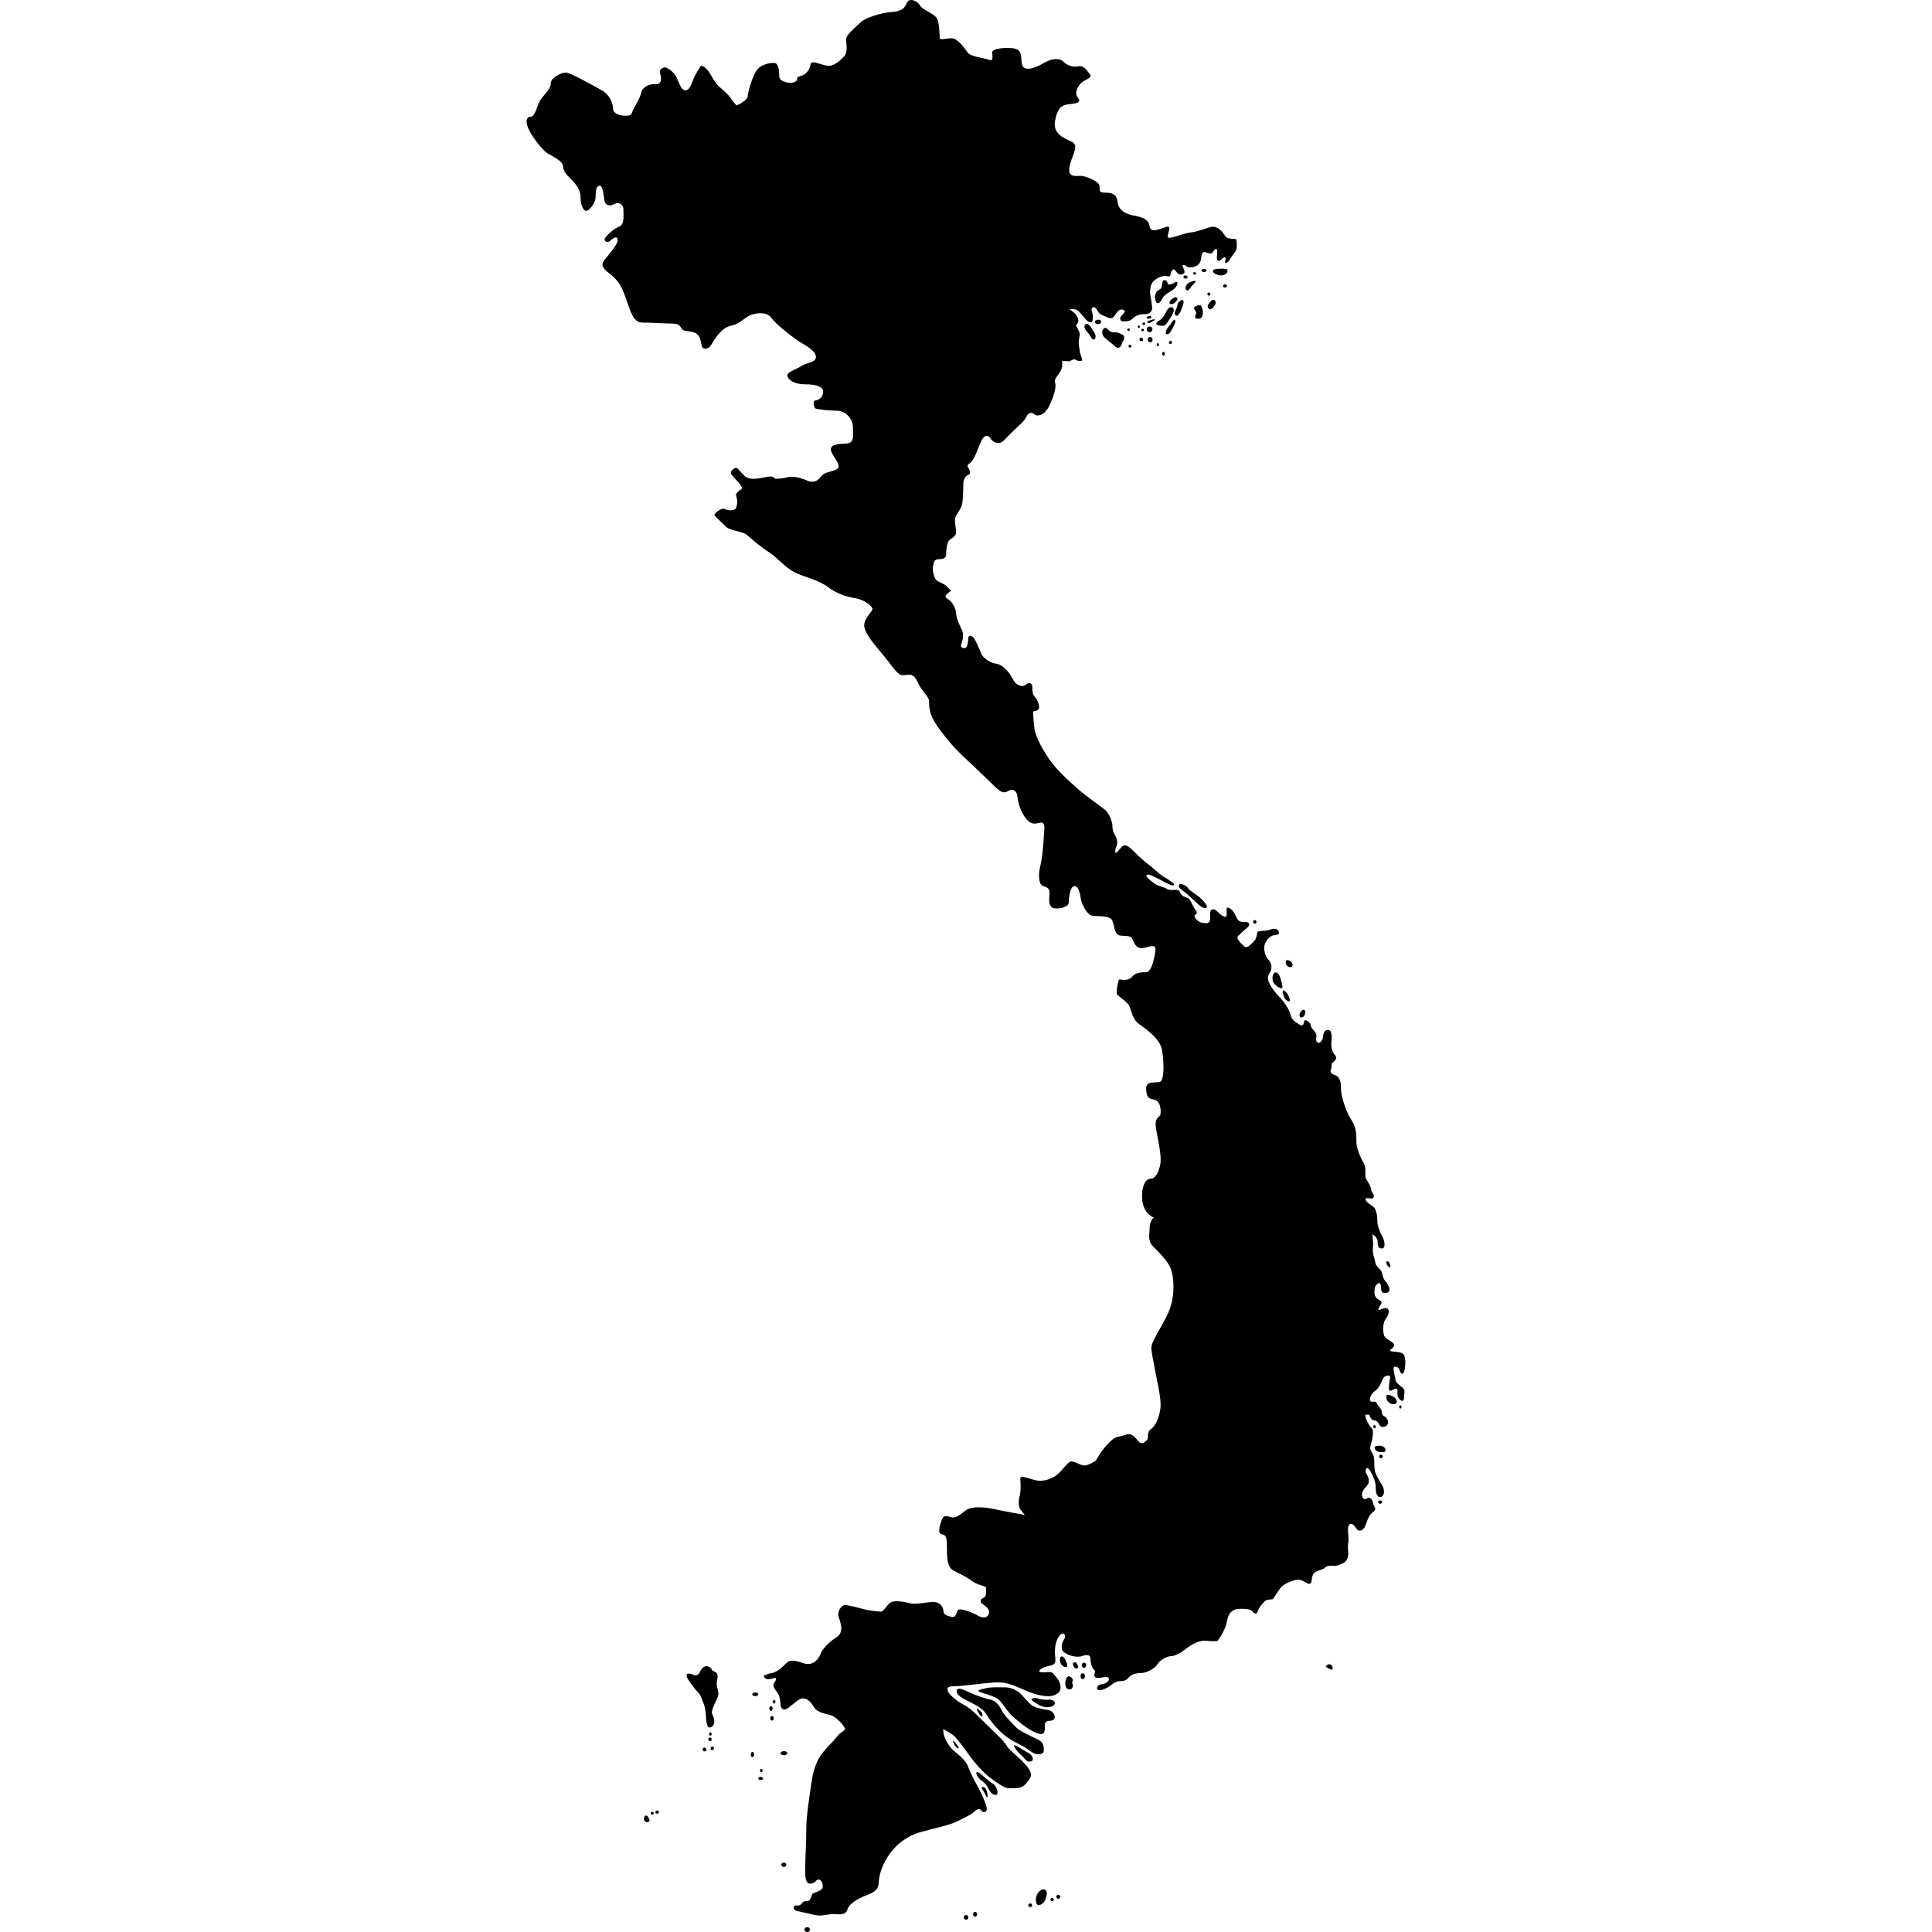 <?xml version="1.0" encoding="iso-8859-1"?>
<!-- Generator: Adobe Illustrator 16.0.3, SVG Export Plug-In . SVG Version: 6.00 Build 0)  -->
<!DOCTYPE svg PUBLIC "-//W3C//DTD SVG 1.1//EN" "http://www.w3.org/Graphics/SVG/1.1/DTD/svg11.dtd">
<svg version="1.1" xmlns="http://www.w3.org/2000/svg" xmlns:xlink="http://www.w3.org/1999/xlink" x="0px" y="0px" width="100px"
	 height="100px" viewBox="0 0 100 100" style="enable-background:new 0 0 100 100;" xml:space="preserve">
<g id="VN">
	<g>
		<g>
			<g>
				<ellipse cx="63.408" cy="14.801" rx="0.103" ry="0.084"/>
				<circle cx="62.573" cy="15.223" r="0.08"/>
				<ellipse cx="62.32" cy="13.998" rx="0.134" ry="0.08"/>
				<ellipse cx="61.832" cy="14.149" rx="0.08" ry="0.062"/>
				<ellipse cx="61.362" cy="14.339" rx="0.107" ry="0.085"/>
				<ellipse cx="60.222" cy="18.312" rx="0.067" ry="0.098"/>
				<circle cx="60.581" cy="17.726" r="0.08"/>
				<ellipse cx="59.928" cy="17.841" rx="0.057" ry="0.08"/>
				<circle cx="58.485" cy="17.917" r="0.075"/>
				<ellipse cx="59.533" cy="17.579" rx="0.124" ry="0.137"/>
				<circle cx="59.503" cy="17.047" r="0.146"/>
				<circle cx="59.143" cy="17.083" r="0.066"/>
				<circle cx="59.2" cy="16.759" r="0.071"/>
				<ellipse cx="58.947" cy="16.909" rx="0.054" ry="0.062"/>
				<circle cx="58.415" cy="17.064" r="0.067"/>
				<circle cx="59.071" cy="17.571" r="0.093"/>
				<path d="M63.537,14.042c0.034-0.147-0.188-0.134-0.338-0.134s-0.417,0.001-0.417,0.125s0.267,0.239,0.461,0.221
					C63.438,14.238,63.516,14.13,63.537,14.042z"/>
				<path d="M62.906,15.586c-0.056-0.099-0.159-0.106-0.302,0.081c-0.143,0.186-0.098,0.248-0.019,0.32
					c0.081,0.071,0.214-0.062,0.276-0.16C62.924,15.729,62.937,15.64,62.906,15.586z"/>
				<path d="M62.099,16.492c0.151-0.017,0.169-0.283,0.159-0.381c-0.008-0.099-0.053-0.231-0.098-0.293
					c-0.044-0.062-0.381,0.018-0.354,0.142c0.026,0.125,0.123,0.169,0.115,0.231c-0.009,0.062-0.098,0.257-0.044,0.284
					C61.93,16.5,62.043,16.498,62.099,16.492z"/>
				<path d="M61.886,14.557c0.004-0.064-0.338,0.045-0.408,0.115c-0.071,0.072-0.178,0.267-0.071,0.338
					c0.106,0.071,0.151-0.036,0.24-0.16C61.734,14.725,61.879,14.651,61.886,14.557z"/>
				<path d="M61.237,15.551c-0.066-0.095-0.293,0.124-0.293,0.222s-0.062,0.222-0.124,0.354c-0.062,0.134,0.054,0.293,0.16,0.178
					c0.106-0.115,0.142-0.212,0.204-0.381C61.247,15.755,61.291,15.628,61.237,15.551z"/>
				<path d="M60.944,14.646c-0.012-0.155-0.222,0.052-0.328,0.062s-0.16,0.062-0.187-0.071c-0.026-0.133-0.23-0.213-0.257-0.027
					c-0.027,0.187-0.035,0.337-0.178,0.391s-0.222,0.258-0.214,0.382c0.009,0.124,0.045,0.364,0.196,0.302s0.151-0.258,0.328-0.409
					c0.178-0.151,0.337-0.205,0.462-0.319C60.891,14.841,60.951,14.735,60.944,14.646z"/>
				<path d="M60.741,15.977c-0.079-0.158-0.267-0.071-0.356,0.115c-0.089,0.187-0.195,0.382-0.372,0.489
					c-0.178,0.106-0.248,0.239-0.009,0.266c0.239,0.027,0.292,0.044,0.426-0.168C60.562,16.465,60.825,16.149,60.741,15.977z"/>
				<path d="M60.82,16.572c-0.057-0.12-0.258,0.266-0.355,0.365c-0.097,0.097-0.194,0.354-0.07,0.363
					c0.124,0.009,0.186-0.097,0.301-0.319C60.812,16.758,60.866,16.668,60.82,16.572z"/>
				<path d="M60.936,15.436c-0.028-0.077-0.159-0.062-0.293,0.053c-0.133,0.116-0.133,0.212-0.08,0.231
					c0.054,0.018,0.143,0.053,0.258-0.062C60.936,15.542,60.957,15.495,60.936,15.436z"/>
				<path d="M59.596,16.439c0.023-0.058-0.045-0.098-0.169-0.062c-0.125,0.035-0.062,0.107-0.062,0.107s0.133,0.018,0.168,0
					C59.568,16.465,59.588,16.457,59.596,16.439z"/>
				<path d="M59.773,16.563c0.031-0.053-0.071-0.045-0.223,0.008c-0.15,0.053-0.194,0.071-0.15,0.125s0.159,0.009,0.248-0.053
					S59.754,16.594,59.773,16.563z"/>
				<ellipse cx="56.835" cy="16.66" rx="0.16" ry="0.115"/>
				<path d="M58.121,17.672c0.074-0.108,0.125-0.274-0.035-0.355c-0.159-0.079-0.274-0.133-0.417-0.115
					c-0.142,0.018-0.248-0.071-0.337-0.168c-0.09-0.097-0.214-0.081-0.267,0.08c-0.054,0.16,0.044,0.311,0.151,0.399
					c0.105,0.089,0.168,0.142,0.337,0.275c0.169,0.134,0.266,0.267,0.373,0.205c0.106-0.062,0.142-0.168,0.142-0.213
					C58.068,17.735,58.104,17.697,58.121,17.672z"/>
				<path d="M56.647,17.558c0.099-0.062,0.072-0.24-0.017-0.365c-0.089-0.124-0.275-0.523-0.436-0.408
					c-0.159,0.116,0.009,0.329,0.098,0.417c0.089,0.089,0.16,0.24,0.222,0.32C56.577,17.602,56.619,17.576,56.647,17.558z"/>
				<path d="M62.418,46.993c0.189-0.047-0.195-0.445-0.347-0.569c-0.15-0.124-0.523-0.337-0.576-0.452
					c-0.054-0.116-0.417-0.302-0.471-0.169c-0.053,0.133,0.124,0.24,0.274,0.355c0.151,0.115,0.472,0.408,0.666,0.594
					C62.16,46.94,62.293,47.023,62.418,46.993z"/>
				<ellipse cx="64.952" cy="47.716" rx="0.084" ry="0.093"/>
				<path d="M66.731,51.831c0.084-0.01-0.026-0.319-0.115-0.418c-0.088-0.098-0.222-0.23-0.222-0.098
					c0,0.134,0.098,0.373,0.143,0.417C66.582,51.777,66.678,51.837,66.731,51.831z"/>
				<path d="M66.342,51.155c0.104-0.004-0.035-0.381-0.071-0.541c-0.036-0.159-0.204-0.364-0.319-0.249
					c-0.116,0.115-0.106,0.382-0.035,0.497C65.986,50.979,66.212,51.161,66.342,51.155z"/>
				<path d="M67.549,52.327c-0.074-0.139-0.178-0.026-0.248,0.089c-0.071,0.116-0.036,0.249,0.034,0.249
					c0.072,0,0.152-0.027,0.188-0.125C67.558,52.443,67.574,52.375,67.549,52.327z"/>
				<path d="M66.856,50.047c0.07-0.031,0.062-0.196-0.026-0.267c-0.089-0.072-0.214-0.124-0.258-0.053s-0.035,0.204,0.062,0.275
					C66.731,50.073,66.805,50.069,66.856,50.047z"/>
				<path d="M71.942,65.599c0.073,0.01,0.001-0.133-0.018-0.213c-0.018-0.08-0.07-0.106-0.133-0.099
					c-0.062,0.01-0.035,0.134,0.009,0.196C71.846,65.545,71.897,65.593,71.942,65.599z"/>
				<path d="M72.244,72.655c0.11-0.062,0.054-0.257-0.114-0.354c-0.169-0.098-0.303-0.143-0.355-0.08
					c-0.054,0.062-0.009,0.257,0.105,0.363C71.996,72.691,72.164,72.701,72.244,72.655z"/>
				<ellipse cx="72.484" cy="72.824" rx="0.062" ry="0.08"/>
				<ellipse cx="71.144" cy="73.845" rx="0.07" ry="0.08"/>
				<circle cx="71.477" cy="75.385" r="0.093"/>
				<ellipse cx="71.437" cy="77.747" rx="0.106" ry="0.084"/>
				<path d="M71.694,75.122c0.086-0.126-0.098-0.292-0.239-0.292c-0.143,0-0.303,0-0.303,0.106s0.116,0.213,0.294,0.222
					C71.624,75.168,71.659,75.176,71.694,75.122z"/>
				<path d="M68.938,86.419c0.109-0.032,0-0.279-0.12-0.279s-0.253,0.119-0.133,0.173C68.806,86.365,68.872,86.438,68.938,86.419z"
					/>
				<ellipse cx="56.109" cy="86.193" rx="0.113" ry="0.133"/>
				<ellipse cx="56.043" cy="86.759" rx="0.113" ry="0.153"/>
				<path d="M55.783,86.339c0.06-0.029,0-0.159-0.054-0.239c-0.053-0.08-0.039-0.054-0.133-0.054s-0.066,0.12-0.014,0.227
					C55.637,86.379,55.736,86.362,55.783,86.339z"/>
				<path d="M55.157,86.286c0.186-0.006,0.027-0.253,0-0.347c-0.027-0.093-0.133-0.227-0.227-0.199
					c-0.094,0.026-0.08,0.279-0.014,0.386S55.085,86.288,55.157,86.286z"/>
				<path d="M55.53,86.965c0.014-0.092-0.24-0.347-0.346-0.08c-0.107,0.267-0.014,0.547,0.133,0.56
					c0.146,0.014,0.186-0.066,0.213-0.146c0.026-0.08-0.04-0.199-0.04-0.199S55.524,87,55.53,86.965z"/>
				<path d="M54.598,88.177c0.043-0.126-0.173-0.227-0.347-0.2c-0.173,0.026-0.492-0.039-0.585-0.08
					c-0.094-0.039-0.399,0.014-0.228,0.134c0.174,0.12,0.453,0.333,0.733,0.333C54.451,88.363,54.56,88.286,54.598,88.177z"/>
				<path d="M54.172,88.496c-0.292-0.044-0.586-0.106-0.759-0.227c-0.174-0.119-0.44-0.466-0.613-0.625
					c-0.173-0.16-0.492-0.307-0.759-0.307c-0.266,0-0.692-0.027-0.985,0.04c-0.292,0.066-0.572,0.106-0.306,0.214
					c0.267,0.106,0.759,0.198,0.972,0.411s0.426,0.587,0.666,0.813c0.239,0.226,0.705,0.585,0.905,0.705
					c0.199,0.12,0.545,0.293,0.679,0.214c0.134-0.081,0.106-0.307,0.106-0.44c0-0.133,0.08-0.226,0.253-0.226
					c0.174,0,0.32-0.094,0.24-0.307S54.29,88.514,54.172,88.496z"/>
				<path d="M54.025,90.587c0.013-0.214-0.04-0.426-0.293-0.546s-0.945-0.439-1.118-0.612c-0.174-0.174-0.68-0.68-0.786-0.933
					s-0.346-0.493-0.586-0.532c-0.239-0.04-0.799-0.239-1.052-0.359s-0.613-0.294-0.666-0.12c-0.053,0.173,0.16,0.347,0.439,0.492
					c0.28,0.146,0.693,0.333,0.905,0.532c0.214,0.2,0.214,0.308,0.453,0.613c0.239,0.307,0.6,0.666,0.905,0.865
					c0.307,0.2,0.772,0.399,0.999,0.573c0.227,0.173,0.372,0.267,0.586,0.239C54.025,90.773,54.021,90.661,54.025,90.587z"/>
				<path d="M53.413,91.146c0.119-0.099,0-0.306-0.16-0.399c-0.16-0.093-0.772-0.479-0.772-0.399c0,0.08,0.16,0.307,0.347,0.466
					c0.187,0.16,0.293,0.347,0.386,0.36C53.306,91.186,53.375,91.178,53.413,91.146z"/>
				<path d="M51.575,92.903c0.146-0.066-0.026-0.479-0.134-0.546c-0.106-0.066-0.266-0.173-0.425-0.319
					c-0.16-0.146-0.414-0.373-0.467-0.306c-0.053,0.066,0.066,0.279,0.2,0.386c0.133,0.106,0.253,0.187,0.333,0.319
					c0.079,0.134,0.146,0.307,0.266,0.399C51.468,92.93,51.575,92.903,51.575,92.903z"/>
				<path d="M50.816,88.855c0.04-0.026,0.08-0.187-0.08-0.293c-0.16-0.106-0.146-0.226-0.16-0.106
					c-0.013,0.12,0.053,0.146,0.106,0.253C50.736,88.816,50.816,88.855,50.816,88.855z"/>
				<path d="M49.618,90.493c0.059-0.009-0.239-0.426-0.28-0.373C49.298,90.174,49.502,90.513,49.618,90.493z"/>
				<path d="M51.096,93.023c0.05,0.022,0.027-0.134-0.027-0.333c-0.052-0.2-0.199-0.2-0.239-0.2c-0.039,0-0.026,0.081,0.094,0.254
					C51.043,92.917,51.021,92.988,51.096,93.023z"/>
				<ellipse cx="54.777" cy="98.176" rx="0.1" ry="0.107"/>
				<ellipse cx="54.457" cy="98.323" rx="0.086" ry="0.081"/>
				<ellipse cx="53.325" cy="98.616" rx="0.099" ry="0.093"/>
				<ellipse cx="50.47" cy="99.082" rx="0.106" ry="0.12"/>
				<circle cx="50.003" cy="99.241" r="0.12"/>
				<path d="M54.132,97.844c-0.116-0.136-0.387,0.013-0.479,0.279s0,0.493,0.106,0.493s0.307-0.134,0.373-0.347
					S54.201,97.925,54.132,97.844z"/>
				<ellipse cx="41.782" cy="99.874" rx="0.14" ry="0.126"/>
				<ellipse cx="40.57" cy="96.519" rx="0.127" ry="0.113"/>
				<ellipse cx="40.576" cy="90.746" rx="0.172" ry="0.106"/>
				<ellipse cx="39.092" cy="87.697" rx="0.153" ry="0.093"/>
				<ellipse cx="40.071" cy="88.083" rx="0.067" ry="0.093"/>
				<ellipse cx="39.905" cy="88.43" rx="0.087" ry="0.12"/>
				<ellipse cx="39.958" cy="88.936" rx="0.087" ry="0.12"/>
				<ellipse cx="38.945" cy="90.813" rx="0.086" ry="0.133"/>
				<ellipse cx="39.405" cy="91.646" rx="0.067" ry="0.087"/>
				<ellipse cx="39.372" cy="92.052" rx="0.126" ry="0.08"/>
				<ellipse cx="36.868" cy="90.494" rx="0.086" ry="0.093"/>
				<ellipse cx="36.462" cy="90.554" rx="0.094" ry="0.1"/>
				<ellipse cx="36.749" cy="90.027" rx="0.086" ry="0.093"/>
				<ellipse cx="36.769" cy="89.754" rx="0.066" ry="0.086"/>
				<ellipse cx="34.013" cy="93.796" rx="0.094" ry="0.08"/>
				<ellipse cx="33.759" cy="93.855" rx="0.08" ry="0.073"/>
				<path d="M33.599,94.288c0.065-0.055-0.026-0.213-0.08-0.278c-0.053-0.067-0.186-0.055-0.186,0.133
					C33.333,94.328,33.542,94.338,33.599,94.288z"/>
				<path d="M36.462,88.296c0.102,0.366,0.053,0.653,0.133,0.959c0.08,0.307,0.319,0.107,0.359-0.025
					c0.04-0.134,0.013-0.32-0.067-0.454c-0.08-0.133-0.04-0.252,0.093-0.56c0.133-0.306,0.227-0.438,0.2-0.624
					c-0.027-0.188-0.106-0.36-0.081-0.521c0.027-0.159,0.093-0.412-0.026-0.493c-0.12-0.079-0.24-0.118-0.24-0.172
					s-0.186-0.2-0.319-0.16s-0.253,0.187-0.28,0.279c-0.026,0.093-0.173,0.254-0.32,0.174c-0.146-0.081-0.426-0.134-0.373,0.053
					s0.08,0.187,0.319,0.52c0.24,0.333,0.347,0.346,0.44,0.599S36.432,88.187,36.462,88.296z"/>
			</g>
		</g>
		<path d="M43.227,99.072c0.249,0.019,0.55,0.054,0.639-0.248c0.089-0.302,0.568-0.55,0.852-0.675
			c0.284-0.124,0.746-0.213,0.764-0.692c0.018-0.479,0.23-1.047,0.586-1.527c0.355-0.479,0.87-0.904,1.633-1.117
			c0.763-0.214,1.456-0.338,1.864-0.551s0.728-0.338,0.852-0.479s0.32-0.194,0.374-0.071c0.053,0.125,0.318,0.124,0.283-0.124
			s-0.337-0.888-0.479-1.137c-0.142-0.248-0.426-0.815-0.479-0.994c-0.053-0.177-0.267-0.442-0.55-0.674
			c-0.284-0.231-0.337-0.267-0.55-0.604c-0.213-0.338-0.195-0.675-0.195-0.675s0.461,0.213,0.639,0.426
			c0.177,0.213,0.426,0.515,0.71,0.923c0.284,0.408,0.799,0.959,1.048,1.137c0.248,0.178,0.728,0.567,0.994,0.567
			c0.266,0,0.639,0.054,0.87-0.212c0.23-0.267,0.426-0.427,0.124-0.853s-0.905-0.816-1.101-1.137
			c-0.195-0.319-0.781-0.834-1.083-1.136s-0.782-0.799-1.101-0.959c-0.32-0.159-0.764-0.515-0.835-0.675
			c-0.071-0.159-0.088-0.301,0.213-0.301c0.302,0,0.604-0.036,1.225-0.107c0.623-0.07,1.155-0.142,1.563-0.053
			c0.408,0.088,0.941,0.373,1.296,0.497s0.799,0.213,1.048,0.16c0.248-0.054,0.497-0.178,0.461-0.497
			c-0.035-0.32-0.267-0.516-0.373-0.657c-0.106-0.143-0.372-0.054-0.604-0.071c-0.23-0.018-0.124-0.16,0.16-0.267
			s0.586-0.053,0.55-0.408c-0.035-0.354-0.034-0.603,0.036-0.852s0.23-0.479,0.337-0.479s0.178,0.142,0.09,0.283
			c-0.09,0.142-0.267,0.515,0.017,0.711c0.284,0.195,0.693,0.249,0.888,0.177c0.196-0.07,0.444-0.088,0.444,0.089
			c0,0.178,0.07,0.551,0.195,0.622c0.124,0.07-0.071,0.267,0.054,0.373c0.124,0.106,0.372,0,0.514,0
			c0.143,0,0.195,0.018,0.195,0.124s-0.23,0.248-0.373,0.248c-0.142,0-0.283,0.125-0.229,0.249c0.053,0.124,0.318,0.036,0.514-0.071
			c0.196-0.106,0.408-0.337,0.64-0.337c0.23,0,0.373-0.054,0.479-0.195s0.355-0.23,0.657-0.23c0.301,0,0.728-0.267,0.834-0.463
			c0.106-0.194,0.497-0.408,0.692-0.408s0.533-0.177,0.764-0.373c0.23-0.194,0.656-0.425,0.94-0.425s0.675,0.07,0.729-0.019
			c0.053-0.088,0.373-0.479,0.479-1.047c0.105-0.568,0.497-0.586,0.674-0.586c0.178,0,0.532,0,0.622,0.124
			c0.089,0.125,0.23,0.195,0.283,0c0.054-0.195,0.32-0.497,0.409-0.55c0.088-0.054,0.372-0.071,0.372-0.071s0.319-0.498,0.444-0.64
			s0.621-0.373,0.87-0.373s0.461,0.249,0.604,0.213c0.142-0.035,0.054-0.39,0.213-0.55c0.16-0.16,0.426-0.142,0.568-0.283
			c0.143-0.143,0.372-0.089,0.497-0.089c0.124,0,0.462-0.125,0.567-0.231c0.106-0.106,0.16-0.337,0.143-0.462
			c-0.019-0.124-0.035-0.408,0-0.532c0.036-0.124-0.019-0.515-0.019-0.64c0-0.123,0.036-0.373,0.214-0.302
			c0.178,0.072,0.23,0.373,0.426,0.338c0.195-0.036,0.266-0.249,0.32-0.409c0.053-0.16,0.142-0.407,0.354-0.567
			s0.018-0.249-0.018-0.462s-0.195-0.319-0.302-0.23c-0.107,0.089-0.267,0.035-0.267-0.195c0-0.231,0.213-0.373,0.319-0.551
			s-0.035-0.461-0.106-0.55s0-0.444,0.177-0.178c0.179,0.267,0.32,0.604,0.32,0.888s0.054,0.533,0.249,0.515
			c0.195-0.017,0.23-0.337,0.106-0.568c-0.124-0.23-0.373-0.585-0.409-0.834c-0.035-0.248,0.001-0.355-0.035-0.639
			c-0.035-0.285-0.283-0.303-0.159-0.692c0.124-0.392,0.142-0.764,0.036-0.835c-0.108-0.071-0.444-0.692-0.285-0.692
			c0.16,0,0.16,0,0.16,0s0.089,0.284,0.23,0.284s0.249,0.124,0.319,0.267c0.072,0.142,0.338,0.106,0.409-0.071
			c0.07-0.178-0.089-0.373-0.195-0.408c-0.107-0.035-0.107-0.214-0.125-0.302c-0.017-0.089-0.195-0.213-0.248-0.373
			c-0.054-0.159-0.266,0.018-0.338-0.125c-0.07-0.142,0.089-0.391,0.284-0.532s0.302-0.443,0.373-0.604
			c0.071-0.159,0.373-0.23,0.373-0.089c0,0.143-0.124,0.675-0.018,0.71c0.106,0.036,0.284-0.177,0.372-0.088
			c0.09,0.088-0.053,0.302,0.106,0.496c0.16,0.195,0.267,0.143,0.267-0.105c0-0.249,0.089-0.32-0.124-0.497
			c-0.213-0.179-0.319-0.231-0.337-0.427c-0.019-0.195-0.178-0.639-0.019-0.621c0.16,0.018,0.213,0.054,0.267,0.23
			c0.053,0.179,0.177,0.195,0.23-0.035c0.054-0.231,0.107-0.816-0.142-0.905s-0.604-0.054-0.604-0.125
			c0-0.07,0.284-0.177,0.194-0.337c-0.088-0.16-0.461-0.249-0.514-0.479c-0.054-0.23-0.071-0.621,0.124-0.87
			c0.195-0.248,0.16-0.515-0.035-0.515c-0.196,0-0.373,0.195-0.373,0.054s0.337-0.338,0.035-0.479
			c-0.302-0.143-0.231-0.443-0.231-0.568c0-0.124,0.214-0.426,0.303-0.248c0.089,0.177-0.072,0.497,0.284,0.461
			c0.354-0.035,0.106-0.461-0.036-0.621c-0.142-0.16-0.124-0.373-0.212-0.515c-0.09-0.143-0.285-0.267-0.303-0.444
			s-0.159-0.426-0.124-0.763s-0.035-0.692-0.035-0.692s0.283,0.124,0.283,0.408s0.089,0.336,0.249,0.319
			c0.16-0.018,0.124-0.391-0.018-0.639c-0.143-0.249-0.267-0.622-0.249-0.781c0.018-0.16-0.054-0.604-0.178-0.711
			c-0.123-0.106-0.479-0.302-0.426-0.426c0.053-0.124,0.338,0.071,0.408-0.089c0.071-0.159-0.124-0.249-0.124-0.391
			s-0.124-0.337-0.248-0.532c-0.125-0.196,0.035-0.533-0.143-0.852c-0.178-0.32-0.354-0.712-0.373-1.066
			c-0.018-0.354,0.054-0.674-0.284-1.207c-0.337-0.532-0.532-1.35-0.515-1.58s-0.036-0.604-0.302-0.692
			c-0.267-0.089-0.267-0.23-0.213-0.301c0.054-0.072-0.001-0.285,0.07-0.338c0.072-0.054,0.303-0.213,0.143-0.391
			c-0.159-0.178-0.214-0.444-0.195-0.639c0.018-0.196,0.071-0.675-0.178-0.675c-0.248,0-0.248,0.336-0.267,0.426
			c-0.017,0.089-0.159,0.355-0.301,0.195c-0.143-0.16,0.106-0.302-0.143-0.568c-0.248-0.266-0.151-0.311-0.222-0.399
			c-0.071-0.089-0.267-0.23-0.294-0.098c-0.025,0.133-0.061,0.284-0.23,0.178c-0.169-0.106-0.408-0.213-0.47-0.497
			c-0.062-0.284-0.347-0.692-0.56-0.915c-0.213-0.222-0.409-0.47-0.497-0.639c-0.089-0.168-0.195-0.381-0.045-0.604
			c0.151-0.223,0.143-0.515-0.044-0.701s-0.275-0.586-0.195-0.808c0.08-0.221,0.284-0.453,0.479-0.47s0.328-0.054,0.23-0.222
			c-0.097-0.168-0.347-0.106-0.461-0.053c-0.116,0.053-0.568,0.045-0.613,0.098c-0.044,0.053-0.035,0.346-0.204,0.505
			c-0.168,0.16-0.354,0.373-0.487,0.258c-0.134-0.116-0.463-0.417-0.329-0.542c0.133-0.124,0.382-0.363,0.488-0.443
			c0.107-0.08,0.178-0.285-0.116-0.285c-0.292,0-0.363-0.018-0.487-0.31c-0.124-0.293-0.373-0.498-0.453-0.417
			c-0.08,0.08,0.08,0.515-0.133,0.453s-0.391-0.32-0.497-0.364s-0.258-0.018-0.248,0.222c0.009,0.24,0.026,0.479-0.195,0.479
			c-0.223,0-0.382-0.062-0.48-0.16c-0.098-0.098-0.194-0.205-0.079-0.284c0.115-0.081,0.053-0.178-0.027-0.284
			c-0.079-0.106-0.212-0.4-0.266-0.479c-0.053-0.081-0.205-0.151-0.311-0.178c-0.106-0.026-0.195-0.195-0.223-0.266
			c-0.026-0.072-0.169-0.089-0.311-0.072c-0.142,0.018-0.311-0.017-0.373-0.07c-0.062-0.053-0.337-0.106-0.505-0.196
			c-0.169-0.089-0.56-0.391-0.524-0.488c0.035-0.098,0.249-0.009,0.595,0.168c0.346,0.178,0.746,0.417,0.826,0.337
			c0.08-0.08-0.383-0.346-0.551-0.444c-0.169-0.097-0.612-0.523-0.852-0.693c-0.24-0.168-0.711-0.656-0.817-0.745
			c-0.106-0.09-0.311-0.285-0.479-0.098c-0.168,0.186-0.311,0.382-0.328,0.292c-0.018-0.089-0.009-0.187,0.062-0.337
			c0.071-0.151,0.019-0.399-0.097-0.586c-0.116-0.186-0.125-0.409-0.125-0.515c0-0.106-0.133-0.577-0.391-0.781
			c-0.257-0.205-0.958-0.702-1.251-0.95c-0.294-0.249-1.093-0.951-1.474-1.457c-0.382-0.506-0.87-1.296-0.933-1.908
			s-0.044-0.772-0.044-0.772s0.293-0.018,0.302-0.195c0.009-0.178-0.098-0.426-0.23-0.568c-0.134-0.143-0.116-0.374-0.116-0.498
			c0-0.124-0.123-0.311-0.319-0.133c-0.195,0.177-0.408,0.035-0.524-0.044c-0.114-0.08-0.266-0.435-0.381-0.568
			c-0.115-0.133-0.337-0.417-0.665-0.461c-0.329-0.045-0.693-0.337-0.755-0.514c-0.062-0.178-0.302-0.693-0.373-0.799
			s-0.293-0.24-0.302,0.009c-0.009,0.249-0.062,0.488-0.168,0.497c-0.107,0.009-0.275-0.018-0.186-0.231
			c0.088-0.213,0.115-0.515,0.026-0.701c-0.089-0.186-0.275-0.55-0.302-0.86c-0.026-0.311-0.16-0.471-0.249-0.595
			c-0.088-0.125-0.337-0.204-0.293-0.311c0.045-0.106,0.231-0.248,0.267-0.248s-0.151-0.205-0.267-0.302
			c-0.114-0.097-0.425-0.177-0.514-0.311c-0.089-0.133-0.169-0.426-0.143-0.63c0.026-0.204,0.062-0.399,0.24-0.408
			c0.177-0.009,0.444,0,0.444-0.258c0-0.257,0.044-0.604,0.16-0.728c0.115-0.125,0.364-0.169,0.355-0.435
			c-0.009-0.267-0.115-0.604-0.018-0.799c0.098-0.195,0.311-0.425,0.346-0.736c0.036-0.311,0.044-0.631,0.044-0.897
			c0-0.267,0.081-0.417,0.213-0.489c0.133-0.071,0.143-0.088,0.124-0.221c-0.018-0.133-0.168-0.24-0.098-0.329
			c0.071-0.088,0.214-0.08,0.435-0.612c0.223-0.532,0.32-0.896,0.542-0.878c0.221,0.018,0.141,0.16,0.346,0.284
			c0.204,0.124,0.372,0.142,0.621-0.134c0.249-0.275,0.71-0.701,0.879-0.861c0.169-0.159,0.223-0.381,0.329-0.452
			c0.105-0.07,0.266-0.008,0.318,0.062c0.055,0.071,0.338,0.044,0.489-0.107c0.15-0.151,0.239-0.292,0.319-0.497
			s0.097-0.195,0.187-0.506c0.089-0.311,0.08-0.462,0.044-0.56c-0.035-0.097,0.019-0.204,0.133-0.364
			c0.116-0.159,0.249-0.346,0.24-0.541c-0.01-0.195-0.01-0.195-0.01-0.195s0.072-0.018,0.205-0.009
			c0.133,0.009,0.134,0.045,0.257-0.027c0.125-0.071,0.205-0.071,0.267-0.026c0.062,0.045,0.231,0.08,0.293,0.035
			c0.062-0.043-0.079-0.319-0.089-0.408c-0.009-0.089-0.098-0.454-0.062-0.666c0.036-0.213,0.09-0.275-0.009-0.479
			c-0.098-0.204-0.142-0.267-0.142-0.267s0.115-0.115,0.125-0.239c0.009-0.124-0.098-0.302-0.169-0.373
			c-0.071-0.071-0.284-0.23-0.284-0.23s0.328-0.063,0.488,0.123c0.159,0.187,0.257,0.294,0.354,0.409
			c0.099,0.115,0.32,0.222,0.347,0.053s0.018-0.338-0.035-0.462c-0.054-0.123,0.018-0.292,0.15-0.212
			c0.133,0.079,0.169,0.293,0.311,0.354c0.143,0.062,0.497,0.275,0.621,0.169c0.125-0.107,0.231-0.364,0.382-0.408
			c0.151-0.044,0.24,0.035,0.24,0.097c0,0.063-0.249,0.24-0.24,0.356c0.01,0.115,0.045,0.151,0.214,0.151
			c0.168,0,0.293-0.018,0.435-0.151c0.142-0.133,0.311-0.231,0.586-0.222c0.275,0.009,0.426-0.115,0.417-0.363
			c-0.009-0.249-0.106-0.595-0.106-0.773c0-0.177,0.032-0.335,0.08-0.434c0.123-0.252,0.497-0.409,0.674-0.409
			c0.179,0,0.267,0.089,0.303-0.071c0.035-0.16,0.124-0.373,0.249-0.213c0.124,0.16,0.194,0.267,0.408,0.177
			c0.213-0.088-0.125-0.443,0-0.461c0.124-0.018,0.177,0.142,0.407,0.124c0.231-0.018,0.48-0.124,0.516-0.444
			c0.035-0.319,0.106-0.391,0.248-0.337c0.143,0.053,0.32,0.106,0.373-0.018c0.054-0.124,0.178-0.231,0.213-0.089
			c0.036,0.142-0.089,0.55,0.071,0.55s0.16-0.177,0.319-0.177c0.16,0-0.089,0.319,0.071,0.284c0.159-0.036,0.248-0.301,0.443-0.532
			c0.195-0.231,0.089-0.604,0.089-0.675c0-0.07-0.461,0.019-0.585-0.195c-0.125-0.213-0.392-0.533-0.711-0.461
			c-0.319,0.07-0.691,0.249-1.064,0.284c-0.373,0.036-1.173,0.408-1.19,0.231c-0.018-0.178,0.249-0.622-0.088-0.515
			c-0.338,0.106-0.8,0.337-0.853-0.036c-0.054-0.373-0.408-0.479-0.799-0.55c-0.391-0.072-0.799-0.249-0.853-0.693
			c-0.053-0.444-0.302-0.497-0.692-0.497s-0.16-0.266-0.284-0.443s-0.675-0.426-0.94-0.426c-0.267,0-0.693,0.107-0.568-0.497
			c0.124-0.604,0.533-1.083,0.089-1.279S54.5,6.896,54.606,6.275c0.106-0.621,0.32-0.834,0.657-0.87
			c0.337-0.035,0.764-0.071,0.532-0.337c-0.23-0.266,0.036-0.71,0.267-0.852c0.23-0.143,0.497-0.213,0.337-0.391
			c-0.16-0.177-0.284-0.461-0.604-0.39c-0.319,0.071-0.621-0.106-0.763-0.249c-0.143-0.142-0.479-0.23-0.995,0.071
			c-0.515,0.302-1.047,0.461-1.136,0.072c-0.089-0.391,0.054-0.781-0.497-0.835c-0.551-0.053-1.048,0.054-1.048,0.213
			c0,0.16,0.089,0.497-0.16,0.391c-0.248-0.106-0.94-0.142-1.118-0.391c-0.178-0.248-0.515-0.728-0.835-0.728
			c-0.319,0-0.604,0.125-0.604-0.018c0-0.142-0.018-0.781-0.142-1.011c-0.125-0.231-0.799-0.48-0.87-0.657
			c-0.072-0.177-0.569-0.497-0.71-0.106s-0.55,0.425-0.87,0.444c-0.319,0.018-1.243,0.266-1.491,0.515
			c-0.249,0.248-0.781,0.658-0.764,0.906s0.088,0.657-0.089,0.852c-0.177,0.195-0.533,0.55-0.888,0.497s-0.817-0.302-0.852-0.089
			c-0.036,0.213-0.16,0.479-0.426,0.586c-0.266,0.106-0.284,0.071-0.284,0.213c0,0.141-0.302,0.23-0.586,0.141
			c-0.283-0.088-0.337-0.177-0.337-0.39s-0.035-0.604-0.266-0.604s-0.728,0.054-0.959,0.48c-0.231,0.426-0.391,1.047-0.408,1.26
			c-0.018,0.213-0.568,0.461-0.568,0.461s-0.195-0.195-0.302-0.373c-0.106-0.177-0.354-0.373-0.621-0.621
			c-0.267-0.248-0.355-0.55-0.568-0.816c-0.213-0.266-0.356-0.249-0.356-0.249s-0.176,0.266-0.319,0.532
			c-0.142,0.266-0.213,0.71-0.462,0.746c-0.248,0.035-0.391-0.498-0.497-0.71c-0.107-0.213-0.497-0.532-0.639-0.479
			c-0.143,0.053-0.267,0.142-0.196,0.337s0.106,0.568-0.248,0.533c-0.355-0.035-0.693,0.195-0.728,0.426
			c-0.036,0.23-0.302,0.657-0.409,0.87c-0.106,0.212-0.036,0.337-0.408,0.337c-0.373,0-0.639-0.16-0.639-0.337
			s-0.089-0.693-0.586-0.977c-0.497-0.284-1.651-0.924-1.864-0.924c-0.213,0-0.781,0.249-0.781,0.569
			c0,0.319-0.444,0.656-0.586,0.941c-0.142,0.283-0.23,0.781-0.461,0.781c-0.066,0-0.115,0.023-0.149,0.062
			c-0.084,0.094-0.07,0.294,0.043,0.559c0.16,0.373,0.674,1.047,0.923,1.225c0.249,0.177,0.87,0.426,0.87,0.728
			c0,0.302,0.284,0.515,0.497,0.746c0.212,0.23,0.408,0.479,0.408,0.887c0,0.409,0.195,0.834,0.444,0.586
			c0.249-0.248,0.337-0.461,0.337-0.71c0-0.248,0.035-0.515,0.213-0.515s0.213,0.639,0.249,0.817
			c0.036,0.178,0.266,0.267,0.479,0.142c0.213-0.124,0.497-0.053,0.497,0.302c0,0.355,0.053,0.764-0.248,0.871
			c-0.302,0.106-0.729,0.551-0.729,0.639c0,0.089,0.125,0.23,0.302,0.07c0.177-0.16,0.372-0.266,0.372-0.018
			c0,0.249-0.515,0.799-0.674,1.012c-0.16,0.213-0.195,0.373,0.249,0.71c0.444,0.337,0.622,0.622,0.852,1.278
			c0.231,0.657,0.373,1.261,0.853,1.261c0.479,0,1.296,0.053,1.562,0.053s0.373,0.071,0.479,0.267
			c0.106,0.195,0.586,0.053,0.835,0.319c0.248,0.267,0.088,0.729,0.39,0.71c0.302-0.018,0.284-0.266,0.603-0.657
			c0.32-0.391,0.498-0.479,0.799-0.551c0.302-0.071,0.551-0.301,0.799-0.461c0.249-0.16,0.941-0.301,1.208,0.071
			c0.266,0.373,1.136,1.03,1.438,1.225c0.301,0.196,0.852,0.462,0.87,0.782c0.018,0.319-0.462,0.302-0.728,0.479
			c-0.267,0.178-0.799,0.32-0.746,0.533c0.053,0.212,0.373,0.426,0.923,0.426s0.905,0.106,0.923,0.373
			c0.018,0.267-0.213,0.444-0.39,0.461c-0.178,0.018-0.071,0.355-0.018,0.409s0.799,0.124,1.136,0.124
			c0.337,0,0.799,0.301,0.816,0.853c0.018,0.55,0.071,0.833-0.408,0.852c-0.479,0.018-0.835,0.071-0.71,0.408
			c0.125,0.337,0.622,0.781,0.231,0.941c-0.391,0.16-0.585,0.106-0.799,0.391c-0.213,0.284-0.497,0.266-0.71,0.16
			c-0.213-0.106-0.728-0.249-1.012-0.16c-0.284,0.089-0.64,0.071-0.64,0.071s-0.036-0.142-0.319-0.107
			c-0.284,0.036-0.942,0.267-1.261-0.053c-0.32-0.319-0.337-0.426-0.462-0.39c-0.124,0.035-0.23,0.177-0.23,0.266
			c0,0.088,0.373,0.426,0.444,0.532s0.196,0.231,0.089,0.302c-0.107,0.071-0.32,0.213-0.249,0.373
			c0.071,0.16,0.071,0.603-0.088,0.674c-0.161,0.072-0.391,0.036-0.533-0.035c-0.142-0.071-0.585,0.267-0.497,0.355
			c0.089,0.089,0.391,0.391,0.604,0.586c0.213,0.194,0.87,0.23,1.065,0.408c0.195,0.178,0.728,0.64,1.154,0.906
			c0.426,0.267,0.834,0.816,1.385,1.065c0.55,0.249,1.154,0.355,1.651,0.728s1.029,0.515,1.456,0.586
			c0.426,0.07,0.852,0.408,0.852,0.55s-0.372,0.391-0.426,0.799c-0.053,0.408,0.568,1.082,1.048,1.668
			c0.479,0.586,0.656,0.924,0.905,0.959c0.249,0.036,0.55-0.213,0.799,0.337c0.248,0.55,0.603,0.764,0.603,1.013
			c0,0.248,0,0.585,0.284,1.065c0.284,0.479,0.941,1.295,1.545,1.846c0.603,0.55,1.367,1.313,1.615,1.544
			c0.249,0.23,0.426,0.337,0.64,0.195c0.213-0.142,0.461-0.053,0.497,0.32c0.035,0.373,0.213,0.853,0.479,1.154
			c0.267,0.302,0.496,0.196,0.691,0.16s0.23,0.124,0.214,0.355c-0.019,0.23-0.071,1.367-0.195,1.829
			c-0.125,0.461-0.09,0.887,0.035,1.029c0.124,0.143,0.443,0.053,0.427,0.444c-0.019,0.391-0.072,0.764,0.318,0.781
			c0.392,0.018,0.676-0.142,0.676-0.284s0.053-0.87,0.301-0.87c0.249,0,0.303,0.533,0.338,0.71c0.035,0.177,0.284,0.764,0.568,0.817
			s0.923-0.019,1.047,0.248c0.125,0.267,0.089,0.728,0.408,0.781c0.319,0.053,0.551-0.054,0.675,0.266s0.303,0.444,0.586,0.373
			c0.284-0.07,0.604-0.212,0.568,0.125c-0.035,0.337-0.195,1.136-0.479,1.136s-0.551,0.018-0.746,0.249
			c-0.195,0.231-0.568,0.125-0.639,0.125c-0.071,0-0.178,0.64-0.124,0.764c0.053,0.124,0.55,0.373,0.656,0.657
			c0.106,0.283,0.16,0.639,0.462,0.87c0.302,0.229,1.101,0.745,1.207,1.349s0.142,1.615-0.124,1.669
			c-0.267,0.054-0.746-0.09-0.692,0.426c0.053,0.515,0.23,0.408,0.497,0.515s0.284,0.64,0.23,0.764
			c-0.053,0.124-0.318,0.143-0.213,0.746c0.034,0.193,0.078,0.407,0.117,0.621c0.085,0.456,0.157,0.917,0.096,1.207
			c-0.088,0.426-0.266,0.728-0.497,0.728c-0.23,0-0.426,0.284-0.443,0.835c-0.018,0.55,0.178,0.853,0.337,0.994
			c0.16,0.142,0.267,0.177,0.267,0.177s-0.213,0.179-0.213,0.533c0,0.355-0.106,0.657,0.142,0.924
			c0.249,0.267,0.799,0.763,0.959,1.207c0.16,0.443,0.213,1.313-0.054,2.06c-0.267,0.745-0.994,1.687-0.958,2.059
			c0.036,0.373,0.124,0.711,0.178,1.048c0.053,0.337,0.302,1.331,0.302,1.863c0,0.533-0.285,1.137-0.479,1.243
			c-0.195,0.107-0.178,0.355-0.178,0.462s-0.267,0.408-0.462,0.213c-0.195-0.194-0.319-0.497-0.728-0.354
			c-0.408,0.142-0.444,0.018-0.835,0.408s-0.674,0.924-0.674,0.924s-0.355,0.23-0.568,0.247c-0.213,0.019-0.586-0.283-0.764-0.195
			c-0.178,0.089-0.408,0.462-0.675,0.676c-0.266,0.212-0.71,0.373-1.101,0.283c-0.391-0.088-0.816-0.302-0.799-0.071
			c0.018,0.231,0.035,0.64-0.035,0.889c-0.071,0.249-0.054,0.585,0.035,0.691c0.089,0.107,0.231,0.285,0.231,0.285
			s-1.013-0.178-1.581-0.302c-0.568-0.125-1.171-0.142-1.456,0.053c-0.284,0.195-0.497,0.461-0.817,0.355
			c-0.32-0.106-0.372-0.019-0.444,0.159c-0.071,0.178-0.195,0.586-0.088,0.693c0.106,0.105,0.337-0.054,0.355,0.479
			c0.017,0.533-0.053,1.243,0.337,1.438c0.391,0.195,0.746,0.372,0.995,0.568c0.248,0.195,0.692,0.229,0.692,0.318
			c0,0.09,0.053,0.48-0.125,0.533c-0.177,0.054-0.196,0.213-0.053,0.319s0.373,0.249,0.337,0.462
			c-0.035,0.213-0.248,0.319-0.568,0.143c-0.319-0.179-0.941-0.427-1.047-0.285c-0.106,0.143-0.071,0.408-0.355,0.338
			c-0.284-0.071-0.373-0.124-0.39-0.302s-0.143-0.462-0.515-0.462s-0.906,0.143-1.189,0.071c-0.284-0.071-0.781-0.178-1.012-0.054
			c-0.23,0.125-0.354,0.48-0.515,0.48c-0.159,0-0.621-0.054-0.888-0.125c-0.266-0.071-0.87-0.23-1.012-0.213
			c-0.142,0.018-0.373,0.319-0.301,0.586c0.071,0.266,0.337,0.799-0.107,1.082c-0.444,0.285-0.746,0.64-0.817,0.853
			s-0.373,0.657-0.852,0.497c-0.479-0.159-0.746-0.213-0.941,0c-0.195,0.213-0.497,0.462-0.727,0.498
			c-0.231,0.035-0.426,0.142-0.426,0.142s0.018,0.178,0.23,0.178c0.213,0,0.409-0.124,0.409-0.018s-0.142,0.23-0.142,0.337
			s0.124,0.267,0.23,0.408c0.107,0.143,0.143,0.515,0.143,0.604s0.088,0.372,0.39,0.159c0.302-0.212,0.551-0.496,0.764-0.496
			c0.213,0,0.409,0.16,0.569,0.443c0.16,0.284,0.55,0.338,0.87,0.426c0.319,0.09,0.745,0.604,0.745,0.71
			c0,0.107-0.248,0.16-0.426,0.409c-0.177,0.248-0.728,0.728-0.941,1.136c-0.213,0.409-0.301,0.728-0.391,1.367
			c-0.089,0.639-0.249,1.58-0.249,2.29s-0.052,1.509-0.052,1.918c0,0.408-0.036,0.87,0.248,0.888
			c0.285,0.018,0.285-0.213,0.444-0.213c0.16,0,0.32,0.39,0.124,0.532c-0.195,0.143-0.443,0.159-0.461,0.23
			c-0.018,0.071-0.106,0.338-0.177,0.338s-0.32,0.035-0.337,0.106c-0.017,0.071-0.142,0.16-0.266,0.142
			c-0.124-0.018-0.178,0.019-0.178,0.124c0,0.106,0.071,0.143,0.427,0.213c0.354,0.071,0.674,0.179,0.922,0.179
			C42.676,99.145,42.978,99.056,43.227,99.072z"/>
	</g>
</g>
<g id="Layer_1">
</g>
</svg>
